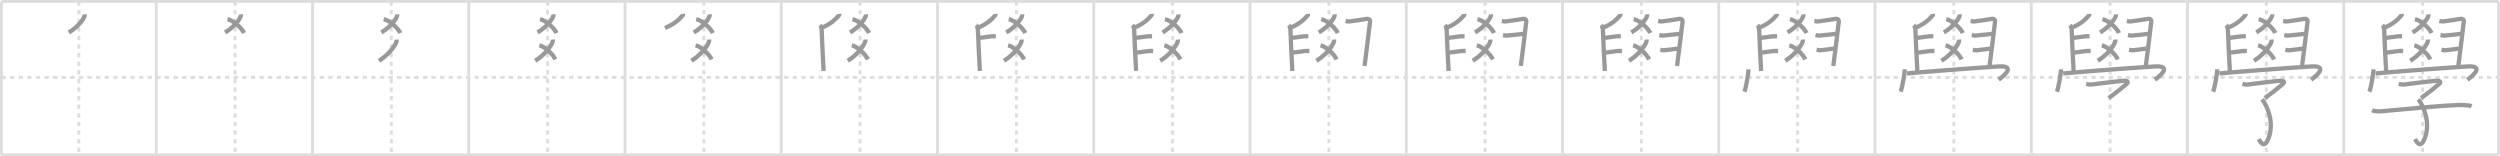 <svg width="1744px" height="109px" viewBox="0 0 1744 109" xmlns="http://www.w3.org/2000/svg" xmlns:xlink="http://www.w3.org/1999/xlink" xml:space="preserve" version="1.1" baseProfile="full">
<line x1="1" y1="1" x2="1743" y2="1" style="stroke:#ddd;stroke-width:2"></line>
<line x1="1" y1="1" x2="1" y2="108" style="stroke:#ddd;stroke-width:2"></line>
<line x1="1" y1="108" x2="1743" y2="108" style="stroke:#ddd;stroke-width:2"></line>
<line x1="1743" y1="1" x2="1743" y2="108" style="stroke:#ddd;stroke-width:2"></line>
<line x1="109" y1="1" x2="109" y2="108" style="stroke:#ddd;stroke-width:2"></line>
<line x1="218" y1="1" x2="218" y2="108" style="stroke:#ddd;stroke-width:2"></line>
<line x1="327" y1="1" x2="327" y2="108" style="stroke:#ddd;stroke-width:2"></line>
<line x1="436" y1="1" x2="436" y2="108" style="stroke:#ddd;stroke-width:2"></line>
<line x1="545" y1="1" x2="545" y2="108" style="stroke:#ddd;stroke-width:2"></line>
<line x1="654" y1="1" x2="654" y2="108" style="stroke:#ddd;stroke-width:2"></line>
<line x1="763" y1="1" x2="763" y2="108" style="stroke:#ddd;stroke-width:2"></line>
<line x1="872" y1="1" x2="872" y2="108" style="stroke:#ddd;stroke-width:2"></line>
<line x1="981" y1="1" x2="981" y2="108" style="stroke:#ddd;stroke-width:2"></line>
<line x1="1090" y1="1" x2="1090" y2="108" style="stroke:#ddd;stroke-width:2"></line>
<line x1="1199" y1="1" x2="1199" y2="108" style="stroke:#ddd;stroke-width:2"></line>
<line x1="1308" y1="1" x2="1308" y2="108" style="stroke:#ddd;stroke-width:2"></line>
<line x1="1417" y1="1" x2="1417" y2="108" style="stroke:#ddd;stroke-width:2"></line>
<line x1="1526" y1="1" x2="1526" y2="108" style="stroke:#ddd;stroke-width:2"></line>
<line x1="1635" y1="1" x2="1635" y2="108" style="stroke:#ddd;stroke-width:2"></line>
<line x1="1" y1="54" x2="1743" y2="54" style="stroke:#ddd;stroke-width:2;stroke-dasharray:3 3"></line>
<line x1="55" y1="1" x2="55" y2="108" style="stroke:#ddd;stroke-width:2;stroke-dasharray:3 3"></line>
<line x1="164" y1="1" x2="164" y2="108" style="stroke:#ddd;stroke-width:2;stroke-dasharray:3 3"></line>
<line x1="273" y1="1" x2="273" y2="108" style="stroke:#ddd;stroke-width:2;stroke-dasharray:3 3"></line>
<line x1="382" y1="1" x2="382" y2="108" style="stroke:#ddd;stroke-width:2;stroke-dasharray:3 3"></line>
<line x1="491" y1="1" x2="491" y2="108" style="stroke:#ddd;stroke-width:2;stroke-dasharray:3 3"></line>
<line x1="600" y1="1" x2="600" y2="108" style="stroke:#ddd;stroke-width:2;stroke-dasharray:3 3"></line>
<line x1="709" y1="1" x2="709" y2="108" style="stroke:#ddd;stroke-width:2;stroke-dasharray:3 3"></line>
<line x1="818" y1="1" x2="818" y2="108" style="stroke:#ddd;stroke-width:2;stroke-dasharray:3 3"></line>
<line x1="927" y1="1" x2="927" y2="108" style="stroke:#ddd;stroke-width:2;stroke-dasharray:3 3"></line>
<line x1="1036" y1="1" x2="1036" y2="108" style="stroke:#ddd;stroke-width:2;stroke-dasharray:3 3"></line>
<line x1="1145" y1="1" x2="1145" y2="108" style="stroke:#ddd;stroke-width:2;stroke-dasharray:3 3"></line>
<line x1="1254" y1="1" x2="1254" y2="108" style="stroke:#ddd;stroke-width:2;stroke-dasharray:3 3"></line>
<line x1="1363" y1="1" x2="1363" y2="108" style="stroke:#ddd;stroke-width:2;stroke-dasharray:3 3"></line>
<line x1="1472" y1="1" x2="1472" y2="108" style="stroke:#ddd;stroke-width:2;stroke-dasharray:3 3"></line>
<line x1="1581" y1="1" x2="1581" y2="108" style="stroke:#ddd;stroke-width:2;stroke-dasharray:3 3"></line>
<line x1="1690" y1="1" x2="1690" y2="108" style="stroke:#ddd;stroke-width:2;stroke-dasharray:3 3"></line>
<path d="M59.03,10.01c0.03,0.3,0.07,0.77-0.06,1.19C58.21,13.72,53.9,19.24,48.0,22.62" style="fill:none;stroke:#999;stroke-width:3"></path>

<path d="M168.03,10.01c0.03,0.3,0.07,0.77-0.06,1.19C167.21,13.72,162.9,19.24,157.0,22.62" style="fill:none;stroke:#999;stroke-width:3"></path>
<path d="M158.68,13.36c4.26,1.01,9.92,6.14,11.58,9.69" style="fill:none;stroke:#999;stroke-width:3"></path>

<path d="M277.03,10.01c0.03,0.3,0.07,0.77-0.06,1.19C276.21,13.72,271.9,19.24,266.0,22.62" style="fill:none;stroke:#999;stroke-width:3"></path>
<path d="M267.68,13.36c4.26,1.01,9.92,6.14,11.58,9.69" style="fill:none;stroke:#999;stroke-width:3"></path>
<path d="M276.65,27.58c0.03,0.35,0.07,0.9-0.07,1.4c-0.84,2.96-5.64,9.44-12.21,13.41" style="fill:none;stroke:#999;stroke-width:3"></path>

<path d="M386.03,10.01c0.03,0.3,0.07,0.77-0.06,1.19C385.21,13.72,380.9,19.24,375.0,22.62" style="fill:none;stroke:#999;stroke-width:3"></path>
<path d="M376.68,13.36c4.26,1.01,9.92,6.14,11.58,9.69" style="fill:none;stroke:#999;stroke-width:3"></path>
<path d="M385.65,27.58c0.03,0.35,0.07,0.9-0.07,1.4c-0.84,2.96-5.64,9.44-12.21,13.41" style="fill:none;stroke:#999;stroke-width:3"></path>
<path d="M376.24,31.62c4.1,1.03,9.55,6.23,11.15,9.84" style="fill:none;stroke:#999;stroke-width:3"></path>

<path d="M495.03,10.01c0.03,0.3,0.07,0.77-0.06,1.19C494.21,13.72,489.9,19.24,484.0,22.62" style="fill:none;stroke:#999;stroke-width:3"></path>
<path d="M485.68,13.36c4.26,1.01,9.92,6.14,11.58,9.69" style="fill:none;stroke:#999;stroke-width:3"></path>
<path d="M494.65,27.58c0.03,0.35,0.07,0.9-0.07,1.4c-0.84,2.96-5.64,9.44-12.21,13.41" style="fill:none;stroke:#999;stroke-width:3"></path>
<path d="M485.24,31.62c4.1,1.03,9.55,6.23,11.15,9.84" style="fill:none;stroke:#999;stroke-width:3"></path>
<path d="M476.39,9.71c0.03,0.23,0.15,0.68-0.07,0.93c-2.8,3.3-6.07,6.25-12.46,8.88" style="fill:none;stroke:#999;stroke-width:3"></path>

<path d="M604.03,10.01c0.03,0.3,0.07,0.77-0.06,1.19C603.21,13.72,598.9,19.24,593.0,22.62" style="fill:none;stroke:#999;stroke-width:3"></path>
<path d="M594.68,13.36c4.26,1.01,9.92,6.14,11.58,9.69" style="fill:none;stroke:#999;stroke-width:3"></path>
<path d="M603.65,27.58c0.03,0.35,0.07,0.9-0.07,1.4c-0.84,2.96-5.64,9.44-12.21,13.41" style="fill:none;stroke:#999;stroke-width:3"></path>
<path d="M594.24,31.62c4.1,1.03,9.55,6.23,11.15,9.84" style="fill:none;stroke:#999;stroke-width:3"></path>
<path d="M585.39,9.71c0.03,0.23,0.15,0.68-0.07,0.93c-2.8,3.3-6.07,6.25-12.46,8.88" style="fill:none;stroke:#999;stroke-width:3"></path>
<path d="M572.04,17.49c0.71,0.74,1.12,2.38,1.18,3.9C573.5,28.5,574.0,40.75,574.55,49.5" style="fill:none;stroke:#999;stroke-width:3"></path>

<path d="M713.03,10.01c0.03,0.3,0.07,0.77-0.06,1.19C712.21,13.72,707.9,19.24,702.0,22.62" style="fill:none;stroke:#999;stroke-width:3"></path>
<path d="M703.68,13.36c4.26,1.01,9.92,6.14,11.58,9.69" style="fill:none;stroke:#999;stroke-width:3"></path>
<path d="M712.65,27.58c0.03,0.35,0.07,0.9-0.07,1.4c-0.84,2.96-5.64,9.44-12.21,13.41" style="fill:none;stroke:#999;stroke-width:3"></path>
<path d="M703.24,31.62c4.1,1.03,9.55,6.23,11.15,9.84" style="fill:none;stroke:#999;stroke-width:3"></path>
<path d="M694.39,9.71c0.03,0.23,0.15,0.68-0.07,0.93c-2.8,3.3-6.07,6.25-12.46,8.88" style="fill:none;stroke:#999;stroke-width:3"></path>
<path d="M681.04,17.49c0.71,0.74,1.12,2.38,1.18,3.9C682.5,28.5,683.0,40.75,683.55,49.5" style="fill:none;stroke:#999;stroke-width:3"></path>
<path d="M682.87,26.48c3.53-0.34,8.28-1.18,9.12-1.18s2.02,0,2.69,0" style="fill:none;stroke:#999;stroke-width:3"></path>

<path d="M822.03,10.01c0.03,0.3,0.07,0.77-0.06,1.19C821.21,13.72,816.9,19.24,811.0,22.62" style="fill:none;stroke:#999;stroke-width:3"></path>
<path d="M812.68,13.36c4.26,1.01,9.92,6.14,11.58,9.69" style="fill:none;stroke:#999;stroke-width:3"></path>
<path d="M821.65,27.58c0.03,0.35,0.07,0.9-0.07,1.4c-0.84,2.96-5.64,9.44-12.21,13.41" style="fill:none;stroke:#999;stroke-width:3"></path>
<path d="M812.24,31.62c4.1,1.03,9.55,6.23,11.15,9.84" style="fill:none;stroke:#999;stroke-width:3"></path>
<path d="M803.39,9.71c0.03,0.23,0.15,0.68-0.07,0.93c-2.8,3.3-6.07,6.25-12.46,8.88" style="fill:none;stroke:#999;stroke-width:3"></path>
<path d="M790.04,17.49c0.71,0.74,1.12,2.38,1.18,3.9C791.5,28.5,792.0,40.75,792.55,49.5" style="fill:none;stroke:#999;stroke-width:3"></path>
<path d="M791.87,26.48c3.53-0.34,8.28-1.18,9.12-1.18s2.02,0,2.69,0" style="fill:none;stroke:#999;stroke-width:3"></path>
<path d="M792.62,36.73c3.53-0.34,8.28-1.18,9.12-1.18s2.02,0,2.69,0" style="fill:none;stroke:#999;stroke-width:3"></path>

<path d="M931.03,10.01c0.03,0.3,0.07,0.77-0.06,1.19C930.21,13.72,925.9,19.24,920.0,22.62" style="fill:none;stroke:#999;stroke-width:3"></path>
<path d="M921.68,13.36c4.26,1.01,9.92,6.14,11.58,9.69" style="fill:none;stroke:#999;stroke-width:3"></path>
<path d="M930.65,27.58c0.03,0.35,0.07,0.9-0.07,1.4c-0.84,2.96-5.64,9.44-12.21,13.41" style="fill:none;stroke:#999;stroke-width:3"></path>
<path d="M921.24,31.62c4.1,1.03,9.55,6.23,11.15,9.84" style="fill:none;stroke:#999;stroke-width:3"></path>
<path d="M912.39,9.71c0.03,0.23,0.15,0.68-0.07,0.93c-2.8,3.3-6.07,6.25-12.46,8.88" style="fill:none;stroke:#999;stroke-width:3"></path>
<path d="M899.04,17.49c0.71,0.74,1.12,2.38,1.18,3.9C900.5,28.5,901.0,40.75,901.55,49.5" style="fill:none;stroke:#999;stroke-width:3"></path>
<path d="M900.87,26.48c3.53-0.34,8.28-1.18,9.12-1.18s2.02,0,2.69,0" style="fill:none;stroke:#999;stroke-width:3"></path>
<path d="M901.62,36.73c3.53-0.34,8.28-1.18,9.12-1.18s2.02,0,2.69,0" style="fill:none;stroke:#999;stroke-width:3"></path>
<path d="M938.71,14.57C939.43,14.71,940.0,15,941.0,15c1,0,11.62-1.72,12.77-1.87c1.15-0.14,2.1,0.71,2.01,1.58c-0.86,8.32-3.01,24.4-3.87,31.28" style="fill:none;stroke:#999;stroke-width:3"></path>

<path d="M1040.03,10.01c0.03,0.3,0.07,0.77-0.06,1.19C1039.21,13.72,1034.9,19.24,1029.0,22.62" style="fill:none;stroke:#999;stroke-width:3"></path>
<path d="M1030.68,13.36c4.26,1.01,9.92,6.14,11.58,9.69" style="fill:none;stroke:#999;stroke-width:3"></path>
<path d="M1039.65,27.58c0.03,0.35,0.07,0.9-0.07,1.4c-0.84,2.96-5.64,9.44-12.21,13.41" style="fill:none;stroke:#999;stroke-width:3"></path>
<path d="M1030.24,31.62c4.1,1.03,9.55,6.23,11.15,9.84" style="fill:none;stroke:#999;stroke-width:3"></path>
<path d="M1021.39,9.71c0.03,0.23,0.15,0.68-0.07,0.93c-2.8,3.3-6.07,6.25-12.46,8.88" style="fill:none;stroke:#999;stroke-width:3"></path>
<path d="M1008.04,17.49c0.71,0.74,1.12,2.38,1.18,3.9C1009.5,28.5,1010.0,40.75,1010.55,49.5" style="fill:none;stroke:#999;stroke-width:3"></path>
<path d="M1009.87,26.48c3.53-0.34,8.28-1.18,9.12-1.18s2.02,0,2.69,0" style="fill:none;stroke:#999;stroke-width:3"></path>
<path d="M1010.62,36.73c3.53-0.34,8.28-1.18,9.12-1.18s2.02,0,2.69,0" style="fill:none;stroke:#999;stroke-width:3"></path>
<path d="M1047.71,14.57C1048.43,14.71,1049.0,15,1050.0,15c1,0,11.62-1.72,12.77-1.87c1.15-0.14,2.1,0.71,2.01,1.58c-0.86,8.32-3.01,24.4-3.87,31.28" style="fill:none;stroke:#999;stroke-width:3"></path>
<path d="M1048.5,24.42c0.72,0.14,1.29,0.43,2.29,0.43c1,0,11.34-1.15,12.49-1.29" style="fill:none;stroke:#999;stroke-width:3"></path>

<path d="M1149.03,10.01c0.03,0.3,0.07,0.77-0.06,1.19C1148.21,13.72,1143.9,19.24,1138.0,22.62" style="fill:none;stroke:#999;stroke-width:3"></path>
<path d="M1139.68,13.36c4.26,1.01,9.92,6.14,11.58,9.69" style="fill:none;stroke:#999;stroke-width:3"></path>
<path d="M1148.65,27.58c0.03,0.35,0.07,0.9-0.07,1.4c-0.84,2.96-5.64,9.44-12.21,13.41" style="fill:none;stroke:#999;stroke-width:3"></path>
<path d="M1139.24,31.62c4.1,1.03,9.55,6.23,11.15,9.84" style="fill:none;stroke:#999;stroke-width:3"></path>
<path d="M1130.39,9.71c0.03,0.23,0.15,0.68-0.07,0.93c-2.8,3.3-6.07,6.25-12.46,8.88" style="fill:none;stroke:#999;stroke-width:3"></path>
<path d="M1117.04,17.49c0.71,0.74,1.12,2.38,1.18,3.9C1118.5,28.5,1119.0,40.75,1119.55,49.5" style="fill:none;stroke:#999;stroke-width:3"></path>
<path d="M1118.87,26.48c3.53-0.34,8.28-1.18,9.12-1.18s2.02,0,2.69,0" style="fill:none;stroke:#999;stroke-width:3"></path>
<path d="M1119.62,36.73c3.53-0.34,8.28-1.18,9.12-1.18s2.02,0,2.69,0" style="fill:none;stroke:#999;stroke-width:3"></path>
<path d="M1156.71,14.57C1157.43,14.71,1158.0,15,1159.0,15c1,0,11.62-1.72,12.77-1.87c1.15-0.14,2.1,0.71,2.01,1.58c-0.86,8.32-3.01,24.4-3.87,31.28" style="fill:none;stroke:#999;stroke-width:3"></path>
<path d="M1157.5,24.42c0.72,0.14,1.29,0.43,2.29,0.43c1,0,11.34-1.15,12.49-1.29" style="fill:none;stroke:#999;stroke-width:3"></path>
<path d="M1158.25,34.67c0.72,0.14,1.29,0.43,2.29,0.43c1,0,9.34-1.15,10.49-1.29" style="fill:none;stroke:#999;stroke-width:3"></path>

<path d="M1258.03,10.01c0.03,0.3,0.07,0.77-0.06,1.19C1257.21,13.72,1252.9,19.24,1247.0,22.62" style="fill:none;stroke:#999;stroke-width:3"></path>
<path d="M1248.68,13.36c4.26,1.01,9.92,6.14,11.58,9.69" style="fill:none;stroke:#999;stroke-width:3"></path>
<path d="M1257.65,27.58c0.03,0.35,0.07,0.9-0.07,1.4c-0.84,2.96-5.64,9.44-12.21,13.41" style="fill:none;stroke:#999;stroke-width:3"></path>
<path d="M1248.24,31.62c4.1,1.03,9.55,6.23,11.15,9.84" style="fill:none;stroke:#999;stroke-width:3"></path>
<path d="M1239.39,9.71c0.03,0.23,0.15,0.68-0.07,0.93c-2.8,3.3-6.07,6.25-12.46,8.88" style="fill:none;stroke:#999;stroke-width:3"></path>
<path d="M1226.04,17.49c0.71,0.74,1.12,2.38,1.18,3.9C1227.5,28.5,1228.0,40.75,1228.55,49.5" style="fill:none;stroke:#999;stroke-width:3"></path>
<path d="M1227.87,26.48c3.53-0.34,8.28-1.18,9.12-1.18s2.02,0,2.69,0" style="fill:none;stroke:#999;stroke-width:3"></path>
<path d="M1228.62,36.73c3.53-0.34,8.28-1.18,9.12-1.18s2.02,0,2.69,0" style="fill:none;stroke:#999;stroke-width:3"></path>
<path d="M1265.71,14.57C1266.43,14.71,1267.0,15,1268.0,15c1,0,11.62-1.72,12.77-1.87c1.15-0.14,2.1,0.71,2.01,1.58c-0.86,8.32-3.01,24.4-3.87,31.28" style="fill:none;stroke:#999;stroke-width:3"></path>
<path d="M1266.5,24.42c0.72,0.14,1.29,0.43,2.29,0.43c1,0,11.34-1.15,12.49-1.29" style="fill:none;stroke:#999;stroke-width:3"></path>
<path d="M1267.25,34.67c0.72,0.14,1.29,0.43,2.29,0.43c1,0,9.34-1.15,10.49-1.29" style="fill:none;stroke:#999;stroke-width:3"></path>
<path d="M1219.72,48.38c0,3.54-1.9,13.26-2.77,15.62" style="fill:none;stroke:#999;stroke-width:3"></path>

<path d="M1367.03,10.01c0.03,0.3,0.07,0.77-0.06,1.19C1366.21,13.72,1361.9,19.24,1356.0,22.62" style="fill:none;stroke:#999;stroke-width:3"></path>
<path d="M1357.68,13.36c4.26,1.01,9.92,6.14,11.58,9.69" style="fill:none;stroke:#999;stroke-width:3"></path>
<path d="M1366.65,27.58c0.03,0.35,0.07,0.9-0.07,1.4c-0.84,2.96-5.64,9.44-12.21,13.41" style="fill:none;stroke:#999;stroke-width:3"></path>
<path d="M1357.24,31.62c4.1,1.03,9.55,6.23,11.15,9.84" style="fill:none;stroke:#999;stroke-width:3"></path>
<path d="M1348.39,9.71c0.03,0.23,0.15,0.68-0.07,0.93c-2.8,3.3-6.07,6.25-12.46,8.88" style="fill:none;stroke:#999;stroke-width:3"></path>
<path d="M1335.04,17.49c0.71,0.74,1.12,2.38,1.18,3.9C1336.5,28.5,1337.0,40.75,1337.55,49.5" style="fill:none;stroke:#999;stroke-width:3"></path>
<path d="M1336.87,26.48c3.53-0.34,8.28-1.18,9.12-1.18s2.02,0,2.69,0" style="fill:none;stroke:#999;stroke-width:3"></path>
<path d="M1337.62,36.73c3.53-0.34,8.28-1.18,9.12-1.18s2.02,0,2.69,0" style="fill:none;stroke:#999;stroke-width:3"></path>
<path d="M1374.71,14.57C1375.43,14.71,1376.0,15,1377.0,15c1,0,11.62-1.72,12.77-1.87c1.15-0.14,2.1,0.71,2.01,1.58c-0.86,8.32-3.01,24.4-3.87,31.28" style="fill:none;stroke:#999;stroke-width:3"></path>
<path d="M1375.5,24.42c0.72,0.14,1.29,0.43,2.29,0.43c1,0,11.34-1.15,12.49-1.29" style="fill:none;stroke:#999;stroke-width:3"></path>
<path d="M1376.25,34.67c0.72,0.14,1.29,0.43,2.29,0.43c1,0,9.34-1.15,10.49-1.29" style="fill:none;stroke:#999;stroke-width:3"></path>
<path d="M1328.72,48.38c0,3.54-1.9,13.26-2.77,15.62" style="fill:none;stroke:#999;stroke-width:3"></path>
<path d="M1330.24,51.24c9.51-0.99,56.74-4.53,64.45-4.9c12.05-0.59,2.55,7.16-0.45,9.28" style="fill:none;stroke:#999;stroke-width:3"></path>

<path d="M1476.03,10.01c0.03,0.3,0.07,0.77-0.06,1.19C1475.21,13.72,1470.9,19.24,1465.0,22.62" style="fill:none;stroke:#999;stroke-width:3"></path>
<path d="M1466.68,13.36c4.26,1.01,9.92,6.14,11.58,9.69" style="fill:none;stroke:#999;stroke-width:3"></path>
<path d="M1475.65,27.58c0.03,0.35,0.07,0.9-0.07,1.4c-0.84,2.96-5.64,9.44-12.21,13.41" style="fill:none;stroke:#999;stroke-width:3"></path>
<path d="M1466.24,31.62c4.1,1.03,9.55,6.23,11.15,9.84" style="fill:none;stroke:#999;stroke-width:3"></path>
<path d="M1457.39,9.71c0.03,0.23,0.15,0.68-0.07,0.93c-2.8,3.3-6.07,6.25-12.46,8.88" style="fill:none;stroke:#999;stroke-width:3"></path>
<path d="M1444.04,17.49c0.71,0.74,1.12,2.38,1.18,3.9C1445.5,28.5,1446.0,40.75,1446.55,49.5" style="fill:none;stroke:#999;stroke-width:3"></path>
<path d="M1445.87,26.48c3.53-0.34,8.28-1.18,9.12-1.18s2.02,0,2.69,0" style="fill:none;stroke:#999;stroke-width:3"></path>
<path d="M1446.62,36.73c3.53-0.34,8.28-1.18,9.12-1.18s2.02,0,2.69,0" style="fill:none;stroke:#999;stroke-width:3"></path>
<path d="M1483.71,14.57C1484.43,14.71,1485.0,15,1486.0,15c1,0,11.62-1.72,12.77-1.87c1.15-0.14,2.1,0.71,2.01,1.58c-0.86,8.32-3.01,24.4-3.87,31.28" style="fill:none;stroke:#999;stroke-width:3"></path>
<path d="M1484.5,24.42c0.72,0.14,1.29,0.43,2.29,0.43c1,0,11.34-1.15,12.49-1.29" style="fill:none;stroke:#999;stroke-width:3"></path>
<path d="M1485.25,34.67c0.72,0.14,1.29,0.43,2.29,0.43c1,0,9.34-1.15,10.49-1.29" style="fill:none;stroke:#999;stroke-width:3"></path>
<path d="M1437.72,48.38c0,3.54-1.9,13.26-2.77,15.62" style="fill:none;stroke:#999;stroke-width:3"></path>
<path d="M1439.24,51.24c9.51-0.99,56.74-4.53,64.45-4.9c12.05-0.59,2.55,7.16-0.45,9.28" style="fill:none;stroke:#999;stroke-width:3"></path>
<path d="M1455.34,58.52c0.9,0.23,2.6,0.61,3.95,0.4c1.65-0.25,21.13-2.61,22.71-2.61c1.57,0,3.28,0.7,1.7,2.11c-1.57,1.41-8.8,7.38-12.79,9.93" style="fill:none;stroke:#999;stroke-width:3"></path>

<path d="M1585.03,10.01c0.03,0.3,0.07,0.77-0.06,1.19C1584.21,13.72,1579.9,19.24,1574.0,22.62" style="fill:none;stroke:#999;stroke-width:3"></path>
<path d="M1575.68,13.36c4.26,1.01,9.92,6.14,11.58,9.69" style="fill:none;stroke:#999;stroke-width:3"></path>
<path d="M1584.65,27.58c0.03,0.35,0.07,0.9-0.07,1.4c-0.84,2.96-5.64,9.44-12.21,13.41" style="fill:none;stroke:#999;stroke-width:3"></path>
<path d="M1575.24,31.62c4.1,1.03,9.55,6.23,11.15,9.84" style="fill:none;stroke:#999;stroke-width:3"></path>
<path d="M1566.39,9.71c0.03,0.23,0.15,0.68-0.07,0.93c-2.8,3.3-6.07,6.25-12.46,8.88" style="fill:none;stroke:#999;stroke-width:3"></path>
<path d="M1553.04,17.49c0.71,0.74,1.12,2.38,1.18,3.9C1554.5,28.5,1555.0,40.75,1555.55,49.5" style="fill:none;stroke:#999;stroke-width:3"></path>
<path d="M1554.87,26.48c3.53-0.34,8.28-1.18,9.12-1.18s2.02,0,2.69,0" style="fill:none;stroke:#999;stroke-width:3"></path>
<path d="M1555.62,36.73c3.53-0.34,8.28-1.18,9.12-1.18s2.02,0,2.69,0" style="fill:none;stroke:#999;stroke-width:3"></path>
<path d="M1592.71,14.57C1593.43,14.71,1594.0,15,1595.0,15c1,0,11.62-1.72,12.77-1.87c1.15-0.14,2.1,0.71,2.01,1.58c-0.86,8.32-3.01,24.4-3.87,31.28" style="fill:none;stroke:#999;stroke-width:3"></path>
<path d="M1593.5,24.42c0.72,0.14,1.29,0.43,2.29,0.43c1,0,11.34-1.15,12.49-1.29" style="fill:none;stroke:#999;stroke-width:3"></path>
<path d="M1594.25,34.67c0.72,0.14,1.29,0.43,2.29,0.43c1,0,9.34-1.15,10.49-1.29" style="fill:none;stroke:#999;stroke-width:3"></path>
<path d="M1546.72,48.38c0,3.54-1.9,13.26-2.77,15.62" style="fill:none;stroke:#999;stroke-width:3"></path>
<path d="M1548.24,51.24c9.51-0.99,56.74-4.53,64.45-4.9c12.05-0.59,2.55,7.16-0.45,9.28" style="fill:none;stroke:#999;stroke-width:3"></path>
<path d="M1564.34,58.52c0.9,0.23,2.6,0.61,3.95,0.4c1.65-0.25,21.13-2.61,22.71-2.61c1.57,0,3.28,0.7,1.7,2.11c-1.57,1.41-8.8,7.38-12.79,9.93" style="fill:none;stroke:#999;stroke-width:3"></path>
<path d="M1578.07,69.26c3.85,5.15,8.59,16.31,4.42,27.31c-2.28,6.02-4.68,4.52-6.78,0.44" style="fill:none;stroke:#999;stroke-width:3"></path>

<path d="M1694.03,10.01c0.03,0.3,0.07,0.77-0.06,1.19C1693.21,13.72,1688.9,19.24,1683.0,22.62" style="fill:none;stroke:#999;stroke-width:3"></path>
<path d="M1684.68,13.36c4.26,1.01,9.92,6.14,11.58,9.69" style="fill:none;stroke:#999;stroke-width:3"></path>
<path d="M1693.65,27.58c0.03,0.35,0.07,0.9-0.07,1.4c-0.84,2.96-5.64,9.44-12.21,13.41" style="fill:none;stroke:#999;stroke-width:3"></path>
<path d="M1684.24,31.62c4.1,1.03,9.55,6.23,11.15,9.84" style="fill:none;stroke:#999;stroke-width:3"></path>
<path d="M1675.39,9.71c0.03,0.23,0.15,0.68-0.07,0.93c-2.8,3.3-6.07,6.25-12.46,8.88" style="fill:none;stroke:#999;stroke-width:3"></path>
<path d="M1662.04,17.49c0.71,0.74,1.12,2.38,1.18,3.9C1663.5,28.5,1664.0,40.75,1664.55,49.5" style="fill:none;stroke:#999;stroke-width:3"></path>
<path d="M1663.87,26.48c3.53-0.34,8.28-1.18,9.12-1.18s2.02,0,2.69,0" style="fill:none;stroke:#999;stroke-width:3"></path>
<path d="M1664.62,36.73c3.53-0.34,8.28-1.18,9.12-1.18s2.02,0,2.69,0" style="fill:none;stroke:#999;stroke-width:3"></path>
<path d="M1701.71,14.57C1702.43,14.71,1703.0,15,1704.0,15c1,0,11.62-1.72,12.77-1.87c1.15-0.14,2.1,0.71,2.01,1.58c-0.86,8.32-3.01,24.4-3.87,31.28" style="fill:none;stroke:#999;stroke-width:3"></path>
<path d="M1702.5,24.42c0.72,0.14,1.29,0.43,2.29,0.43c1,0,11.34-1.15,12.49-1.29" style="fill:none;stroke:#999;stroke-width:3"></path>
<path d="M1703.25,34.67c0.72,0.14,1.29,0.43,2.29,0.43c1,0,9.34-1.15,10.49-1.29" style="fill:none;stroke:#999;stroke-width:3"></path>
<path d="M1655.72,48.38c0,3.54-1.9,13.26-2.77,15.62" style="fill:none;stroke:#999;stroke-width:3"></path>
<path d="M1657.24,51.24c9.51-0.99,56.74-4.53,64.45-4.9c12.05-0.59,2.55,7.16-0.45,9.28" style="fill:none;stroke:#999;stroke-width:3"></path>
<path d="M1673.34,58.52c0.9,0.23,2.6,0.61,3.95,0.4c1.65-0.25,21.13-2.61,22.71-2.61c1.57,0,3.28,0.7,1.7,2.11c-1.57,1.41-8.8,7.38-12.79,9.93" style="fill:none;stroke:#999;stroke-width:3"></path>
<path d="M1687.07,69.26c3.85,5.15,8.59,16.31,4.42,27.31c-2.28,6.02-4.68,4.52-6.78,0.44" style="fill:none;stroke:#999;stroke-width:3"></path>
<path d="M1654.69,76.97c1.2,0.6,4.32,0.81,6.48,0.66c7.57-0.52,48.34-4.85,57.49-4.32c2.16,0.13,4.08,0.2,5.52,0.8" style="fill:none;stroke:#999;stroke-width:3"></path>

</svg>